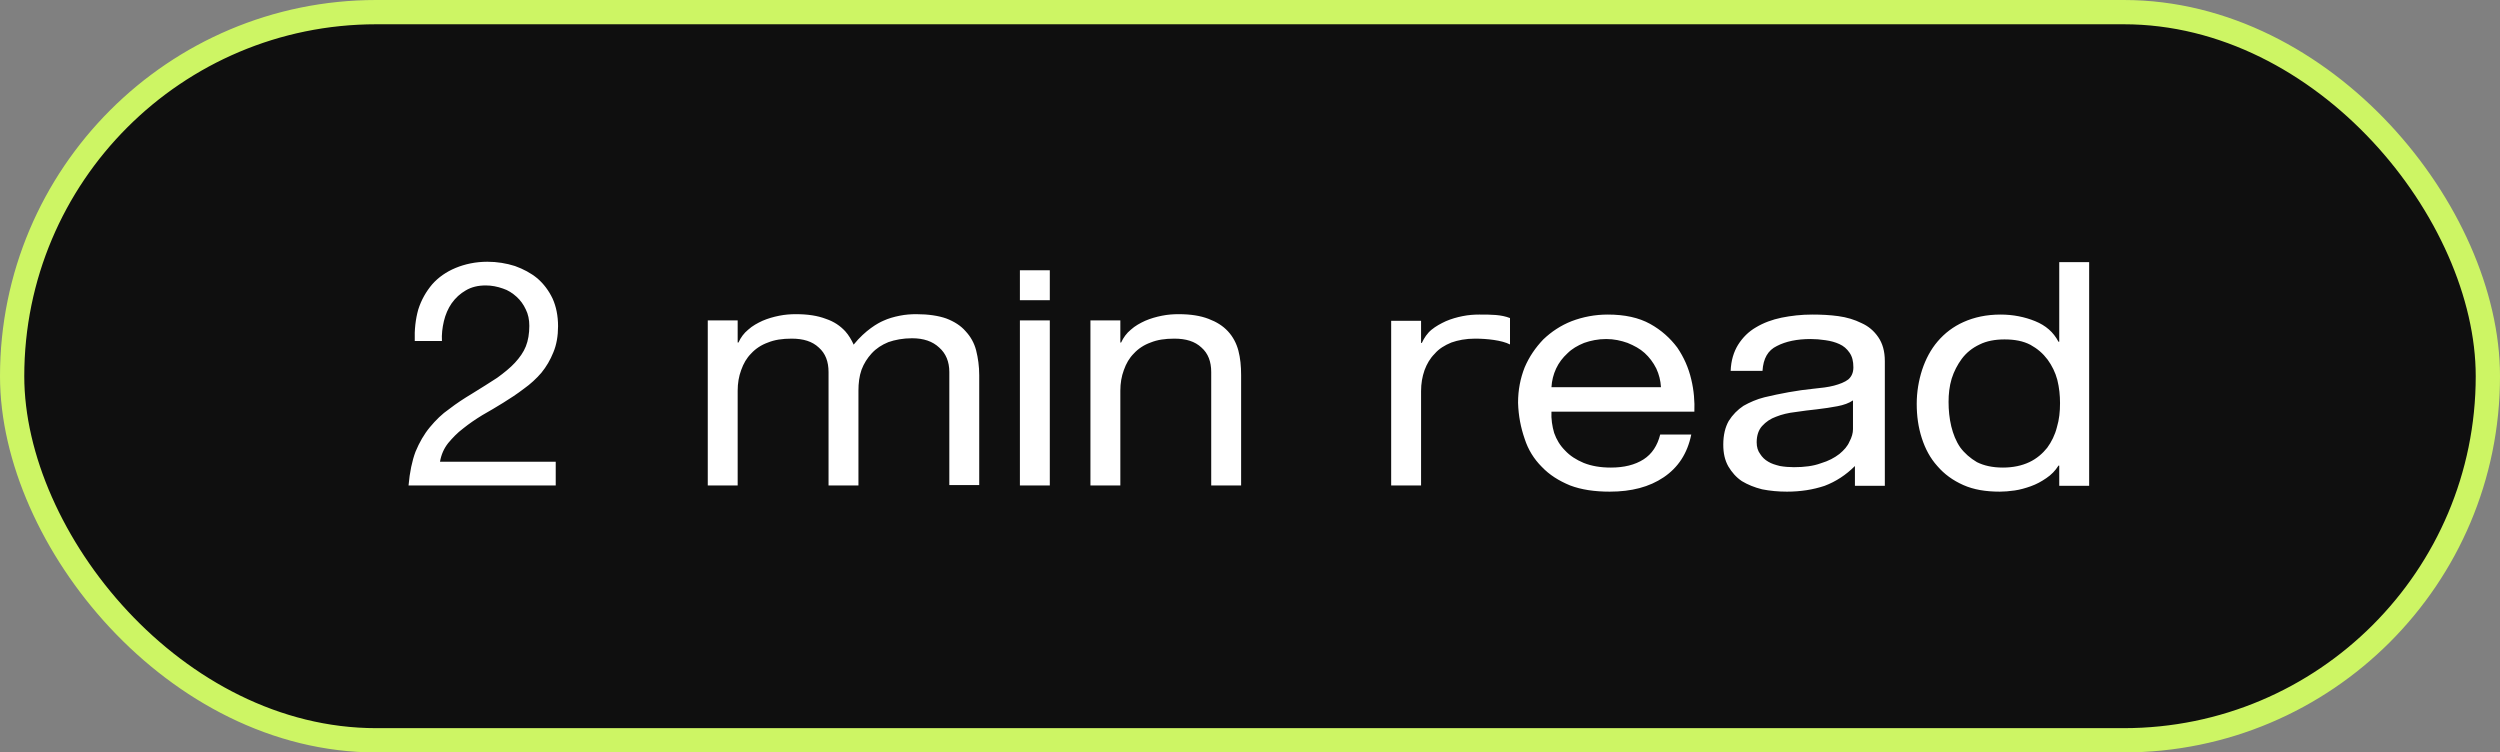 <svg width="103" height="31" viewBox="0 0 103 31" fill="none" xmlns="http://www.w3.org/2000/svg">
<rect x="0" y="0" width="103" height="31" fill="#808080" stroke="none"/>
<rect x="0.5" y="0.5" width="102" height="30" rx="15" fill="#0F0F0F" stroke="#CDF564"/>
<path d="M17.088 14.048H18.208C18.192 13.776 18.224 13.504 18.288 13.232C18.352 12.96 18.464 12.704 18.608 12.496C18.768 12.272 18.96 12.096 19.184 11.968C19.424 11.824 19.696 11.76 20.016 11.76C20.256 11.76 20.496 11.808 20.72 11.888C20.928 11.952 21.12 12.08 21.28 12.224C21.44 12.368 21.568 12.544 21.664 12.752C21.76 12.944 21.808 13.168 21.808 13.424C21.808 13.744 21.76 14.032 21.664 14.272C21.568 14.512 21.408 14.736 21.216 14.944C21.024 15.152 20.768 15.36 20.48 15.568C20.176 15.76 19.84 15.984 19.44 16.224C19.12 16.416 18.8 16.624 18.512 16.848C18.208 17.056 17.952 17.312 17.712 17.6C17.472 17.888 17.28 18.224 17.12 18.608C16.976 18.992 16.88 19.456 16.832 20H22.896V19.024H18.128C18.176 18.736 18.288 18.48 18.464 18.256C18.64 18.048 18.832 17.84 19.088 17.648C19.328 17.456 19.584 17.28 19.872 17.104C20.16 16.944 20.448 16.768 20.736 16.592C21.024 16.416 21.312 16.224 21.584 16.016C21.856 15.824 22.096 15.6 22.304 15.36C22.512 15.104 22.672 14.832 22.8 14.512C22.928 14.208 22.992 13.84 22.992 13.44C22.992 13.008 22.912 12.624 22.768 12.304C22.608 11.968 22.4 11.696 22.144 11.472C21.872 11.248 21.568 11.088 21.216 10.96C20.864 10.848 20.48 10.784 20.08 10.784C19.6 10.784 19.152 10.88 18.768 11.04C18.384 11.2 18.064 11.424 17.808 11.712C17.552 12.016 17.36 12.352 17.232 12.752C17.12 13.152 17.072 13.584 17.088 14.048ZM35.176 14.192V14.208C35.08 14 34.968 13.808 34.824 13.648C34.616 13.424 34.36 13.248 34.024 13.136C33.688 13.008 33.288 12.944 32.792 12.944C32.568 12.944 32.344 12.96 32.104 13.008C31.864 13.056 31.64 13.12 31.416 13.216C31.208 13.312 31 13.424 30.824 13.584C30.648 13.728 30.52 13.904 30.424 14.112H30.392V13.2H29.16V20H30.392V16.096C30.392 15.792 30.44 15.504 30.536 15.248C30.632 14.976 30.76 14.752 30.952 14.56C31.128 14.368 31.368 14.208 31.64 14.112C31.912 14 32.232 13.952 32.616 13.952C33.096 13.952 33.464 14.064 33.736 14.32C34.008 14.56 34.136 14.896 34.136 15.328V20H35.368V16.096C35.368 15.792 35.4 15.504 35.496 15.232C35.592 14.976 35.736 14.752 35.912 14.56C36.104 14.352 36.328 14.208 36.6 14.096C36.872 14 37.208 13.936 37.576 13.936C38.056 13.936 38.424 14.064 38.696 14.32C38.968 14.56 39.112 14.896 39.112 15.328V19.984H40.344V15.456C40.344 15.088 40.296 14.752 40.216 14.432C40.136 14.128 39.992 13.872 39.784 13.648C39.592 13.424 39.32 13.248 38.984 13.12C38.664 13.008 38.248 12.944 37.752 12.944C37.528 12.944 37.304 12.96 37.064 13.008C36.824 13.056 36.6 13.12 36.392 13.216C36.168 13.312 35.656 13.6 35.176 14.192ZM43.252 12.368V11.136H42.02V12.368H43.252ZM43.252 13.2H42.02V20H43.252V13.2ZM46.158 13.2H44.926V20H46.158V16.096C46.158 15.792 46.206 15.504 46.302 15.248C46.398 14.976 46.526 14.752 46.718 14.56C46.894 14.368 47.134 14.208 47.406 14.112C47.678 14 47.998 13.952 48.382 13.952C48.862 13.952 49.23 14.064 49.502 14.32C49.774 14.56 49.902 14.896 49.902 15.328V20H51.134V15.456C51.134 15.088 51.102 14.752 51.022 14.448C50.942 14.144 50.798 13.872 50.59 13.648C50.382 13.424 50.126 13.264 49.79 13.136C49.454 13.008 49.054 12.944 48.558 12.944C48.334 12.944 48.11 12.96 47.87 13.008C47.63 13.056 47.406 13.12 47.182 13.216C46.974 13.312 46.766 13.424 46.59 13.584C46.414 13.728 46.286 13.904 46.19 14.112H46.158V13.2ZM62.212 14.192V13.104C61.844 12.96 61.444 12.96 60.948 12.96C60.724 12.96 60.5 12.976 60.26 13.024C60.02 13.072 59.796 13.136 59.572 13.232C59.364 13.328 59.156 13.44 58.98 13.584C58.804 13.728 58.676 13.92 58.58 14.128H58.548V13.216H57.316V20H58.548V16.112C58.548 15.808 58.596 15.52 58.692 15.248C58.788 14.992 58.916 14.768 59.108 14.576C59.284 14.368 59.524 14.224 59.796 14.112C60.068 14.016 60.388 13.952 60.772 13.952C61.252 13.952 61.876 14.016 62.212 14.192ZM69.68 17.904H68.4C68.288 18.352 68.064 18.704 67.712 18.928C67.36 19.152 66.912 19.264 66.368 19.264C65.936 19.264 65.568 19.2 65.248 19.072C64.944 18.944 64.688 18.784 64.48 18.56C64.272 18.352 64.128 18.112 64.032 17.84C63.952 17.568 63.904 17.264 63.92 16.96H69.808C69.824 16.544 69.792 16.096 69.68 15.632C69.568 15.152 69.376 14.72 69.104 14.32C68.816 13.936 68.448 13.6 67.984 13.344C67.52 13.088 66.944 12.96 66.24 12.96C65.712 12.96 65.216 13.056 64.752 13.232C64.304 13.408 63.92 13.664 63.584 13.984C63.264 14.32 63.008 14.688 62.816 15.136C62.64 15.584 62.544 16.064 62.544 16.592C62.56 17.136 62.656 17.616 62.816 18.08C62.96 18.528 63.2 18.912 63.52 19.232C63.84 19.568 64.224 19.808 64.688 20C65.152 20.176 65.696 20.256 66.32 20.256C67.216 20.256 67.952 20.064 68.544 19.664C69.136 19.264 69.52 18.688 69.68 17.904ZM68.432 15.952H63.92C63.936 15.68 64 15.424 64.112 15.184C64.224 14.944 64.384 14.736 64.576 14.56C64.768 14.368 64.992 14.24 65.264 14.128C65.536 14.032 65.84 13.968 66.176 13.968C66.496 13.968 66.784 14.032 67.056 14.128C67.328 14.24 67.568 14.368 67.76 14.544C67.952 14.72 68.112 14.928 68.24 15.184C68.352 15.424 68.416 15.68 68.432 15.952ZM76.423 19.2V20.016H77.655V14.88C77.655 14.464 77.559 14.144 77.383 13.888C77.207 13.632 76.983 13.44 76.695 13.312C76.407 13.168 76.087 13.072 75.735 13.024C75.383 12.976 75.031 12.96 74.663 12.96C74.215 12.96 73.799 13.008 73.399 13.088C73.015 13.168 72.663 13.296 72.343 13.488C72.039 13.664 71.799 13.904 71.607 14.208C71.431 14.496 71.319 14.848 71.303 15.28H72.615C72.647 14.768 72.839 14.432 73.207 14.256C73.575 14.064 74.039 13.968 74.599 13.968C74.791 13.968 74.999 13.984 75.207 14.016C75.431 14.048 75.607 14.096 75.783 14.176C75.959 14.256 76.087 14.368 76.199 14.528C76.311 14.688 76.359 14.88 76.359 15.136C76.359 15.36 76.279 15.52 76.151 15.632C76.007 15.744 75.799 15.824 75.559 15.888C75.319 15.952 75.031 15.984 74.711 16.016C74.391 16.048 74.039 16.096 73.687 16.16C73.351 16.224 73.015 16.288 72.695 16.368C72.375 16.448 72.087 16.576 71.831 16.72C71.591 16.88 71.383 17.088 71.223 17.344C71.079 17.6 70.999 17.92 70.999 18.32C70.999 18.672 71.063 18.96 71.207 19.216C71.351 19.456 71.527 19.664 71.767 19.824C72.007 19.968 72.279 20.08 72.599 20.16C72.919 20.224 73.271 20.256 73.623 20.256C74.183 20.256 74.695 20.176 75.175 20.016C75.639 19.84 76.055 19.568 76.423 19.2ZM76.343 16.496V17.68C76.343 17.84 76.295 18.016 76.199 18.192C76.119 18.384 75.975 18.544 75.783 18.704C75.575 18.864 75.335 18.992 75.015 19.088C74.711 19.2 74.343 19.248 73.911 19.248C73.719 19.248 73.511 19.232 73.335 19.2C73.143 19.152 72.983 19.104 72.855 19.024C72.711 18.944 72.599 18.832 72.519 18.704C72.423 18.576 72.375 18.416 72.375 18.224C72.375 17.936 72.455 17.712 72.599 17.552C72.759 17.376 72.951 17.248 73.175 17.168C73.415 17.072 73.687 17.008 73.975 16.976C74.279 16.928 74.567 16.896 74.855 16.864C75.159 16.832 75.431 16.784 75.703 16.736C75.959 16.688 76.183 16.608 76.343 16.496ZM86.073 10.8H84.841V14.08H84.809C84.601 13.68 84.281 13.408 83.849 13.232C83.417 13.056 82.937 12.96 82.425 12.96C81.833 12.96 81.337 13.072 80.905 13.264C80.473 13.456 80.121 13.728 79.833 14.064C79.545 14.4 79.337 14.8 79.193 15.232C79.049 15.68 78.969 16.144 78.969 16.64C78.969 17.136 79.033 17.6 79.177 18.048C79.321 18.496 79.529 18.88 79.817 19.2C80.105 19.536 80.457 19.792 80.889 19.984C81.321 20.176 81.817 20.256 82.393 20.256C82.569 20.256 82.777 20.24 83.001 20.208C83.225 20.176 83.449 20.112 83.673 20.032C83.897 19.952 84.105 19.84 84.313 19.696C84.505 19.568 84.681 19.392 84.809 19.184H84.841V20.016H86.073V10.8ZM80.409 15.6C80.505 15.296 80.649 15.024 80.825 14.784C81.017 14.528 81.257 14.336 81.561 14.192C81.849 14.048 82.201 13.984 82.585 13.984C83.001 13.984 83.353 14.048 83.657 14.208C83.945 14.368 84.169 14.56 84.361 14.816C84.537 15.056 84.681 15.344 84.761 15.648C84.841 15.968 84.873 16.288 84.873 16.608C84.873 16.96 84.841 17.28 84.745 17.6C84.665 17.92 84.521 18.208 84.345 18.448C84.153 18.688 83.913 18.896 83.609 19.04C83.305 19.184 82.937 19.264 82.521 19.264C82.089 19.264 81.737 19.184 81.449 19.04C81.177 18.88 80.937 18.672 80.761 18.432C80.585 18.176 80.473 17.888 80.393 17.568C80.313 17.232 80.281 16.896 80.281 16.56C80.281 16.24 80.313 15.92 80.409 15.6Z" fill="white"/>
</svg>
